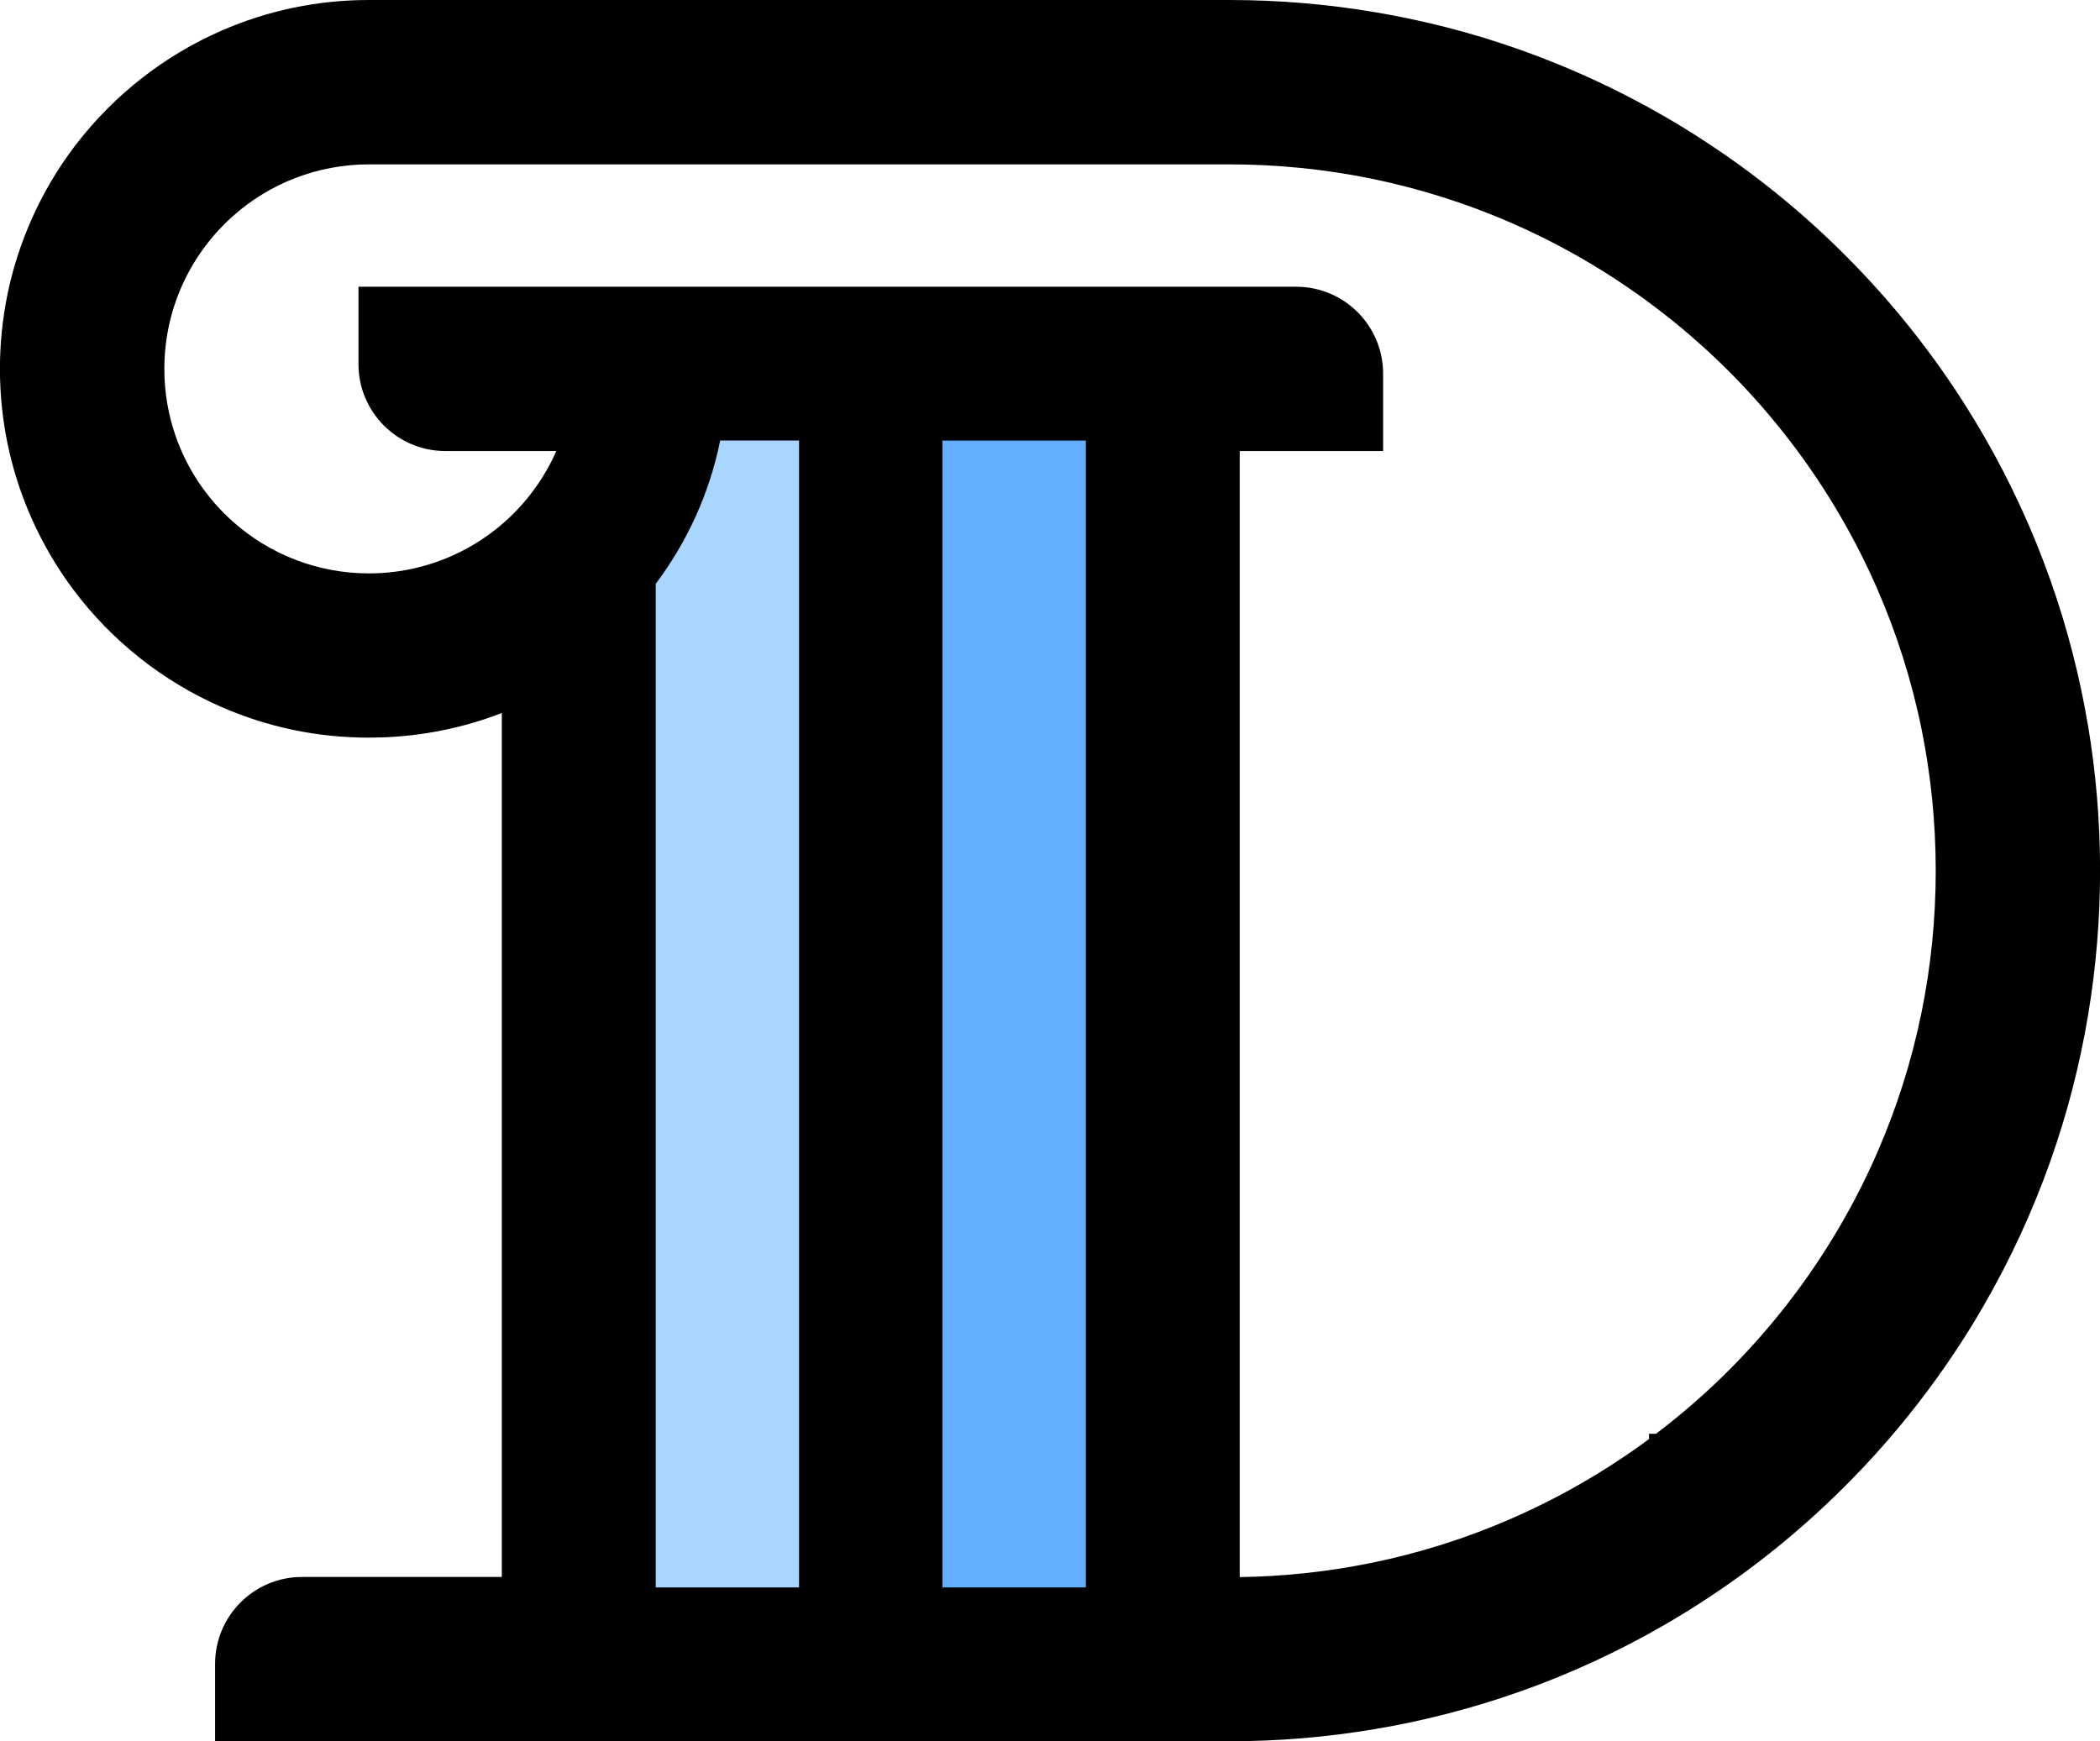 <?xml version="1.0" encoding="UTF-8"?>
<svg id="Layer_1" data-name="Layer 1" xmlns="http://www.w3.org/2000/svg" viewBox="0 0 300.81 249.47">
  <defs>
    <style>
      .cls-1 {
        fill: #a9d6ff;
      }

      .cls-1, .cls-2, .cls-3 {
        stroke-width: 0px;
      }

      .cls-2 {
        fill: #000;
      }

      .cls-3 {
        fill: #64aeff;
      }
    </style>
  </defs>
  <path class="cls-2" d="M299.09,103.95c-1.18-7.05-2.99-14.05-5.37-20.79-2.54-7.19-5.77-14.19-9.59-20.79-1.31-2.25-2.69-4.48-4.1-6.61-3.3-4.96-6.99-9.74-10.98-14.19-3.08-3.43-6.38-6.73-9.81-9.81-4.46-3.99-9.23-7.68-14.19-10.97-2.18-1.45-4.4-2.83-6.6-4.1-6.62-3.83-13.62-7.06-20.79-9.59-6.74-2.39-13.74-4.19-20.79-5.37-6.83-1.15-13.82-1.73-20.79-1.73H52.85c-7.35,0-14.46,1.48-21.14,4.4-8.11,3.54-15.25,9.11-20.69,16.13l-.46.6c-4.68,6.22-7.96,13.53-9.51,21.14-.7,3.47-1.06,7.02-1.06,10.57s.36,7.11,1.06,10.57c1.54,7.6,4.83,14.91,9.51,21.14,5.49,7.31,12.8,13.09,21.14,16.73,6.68,2.92,13.79,4.4,21.14,4.4.59,0,1.18-.01,1.76-.03,5.97-.19,11.77-1.37,17.28-3.5v123.78h-28.63c-6.86,0-12.44,5.58-12.44,12.44v11.1h145.27c6.97,0,13.96-.58,20.79-1.73,7.05-1.18,14.05-2.99,20.79-5.37,7.18-2.53,14.18-5.76,20.79-9.59,2.2-1.27,4.42-2.65,6.6-4.1,4.96-3.29,9.73-6.98,14.19-10.98,3.43-3.08,6.74-6.38,9.81-9.81,3.99-4.45,7.68-9.23,10.98-14.19,1.42-2.13,2.8-4.35,4.1-6.61,3.82-6.6,7.05-13.6,9.59-20.79,2.39-6.74,4.19-13.74,5.37-20.79,1.15-6.83,1.73-13.82,1.73-20.79s-.58-13.96-1.73-20.79ZM154.04,64.62v161.31h-17.54V64.62h17.54ZM112.97,64.62v161.31h-17.54V84.15c4.34-5.89,7.34-12.45,8.95-19.53h8.59ZM177.58,64.62h20.54v-11.1c0-6.86-5.58-12.44-12.44-12.44H51.35v11.1c0,6.86,5.58,12.44,12.44,12.44h15.9c-1.68,3.81-4.17,7.26-7.31,10.07-3.57,3.2-7.92,5.49-12.56,6.62-2.27.56-4.62.84-6.97.84-7.23,0-14.16-2.65-19.54-7.46-3.67-3.28-6.47-7.45-8.1-12.07-1.11-3.13-1.67-6.42-1.67-9.77s.56-6.64,1.67-9.77c1.63-4.61,4.43-8.79,8.1-12.07,5.37-4.81,12.31-7.46,19.54-7.46h123.23c6.82,0,13.63.68,20.24,2.02,6.94,1.41,13.75,3.56,20.24,6.4,7.14,3.12,13.92,7.07,20.16,11.75l.09.07c7.67,5.76,14.48,12.56,20.23,20.23l.07.09c4.68,6.25,8.64,13.04,11.75,20.16,2.84,6.49,4.99,13.29,6.4,20.24,1.34,6.61,2.02,13.42,2.02,20.24s-.68,13.63-2.02,20.24c-1.41,6.94-3.56,13.75-6.4,20.24-3.11,7.12-7.06,13.9-11.74,20.15l-.07.1c-5.66,7.54-12.33,14.24-19.84,19.94h-1v.75c-6.09,4.51-12.7,8.33-19.65,11.37-6.48,2.84-13.29,4.99-20.24,6.4-6.13,1.24-12.43,1.92-18.74,2.01V64.62Z"/>
  <rect class="cls-3" x="135" y="63.12" width="20.54" height="164.31"/>
  <path class="cls-1" d="M114.47,227.43h-20.54v-41.07l-.02-.02h.02v-102.7c4.48-5.97,7.7-12.94,9.23-20.53h11.3v164.31Z"/>
</svg>